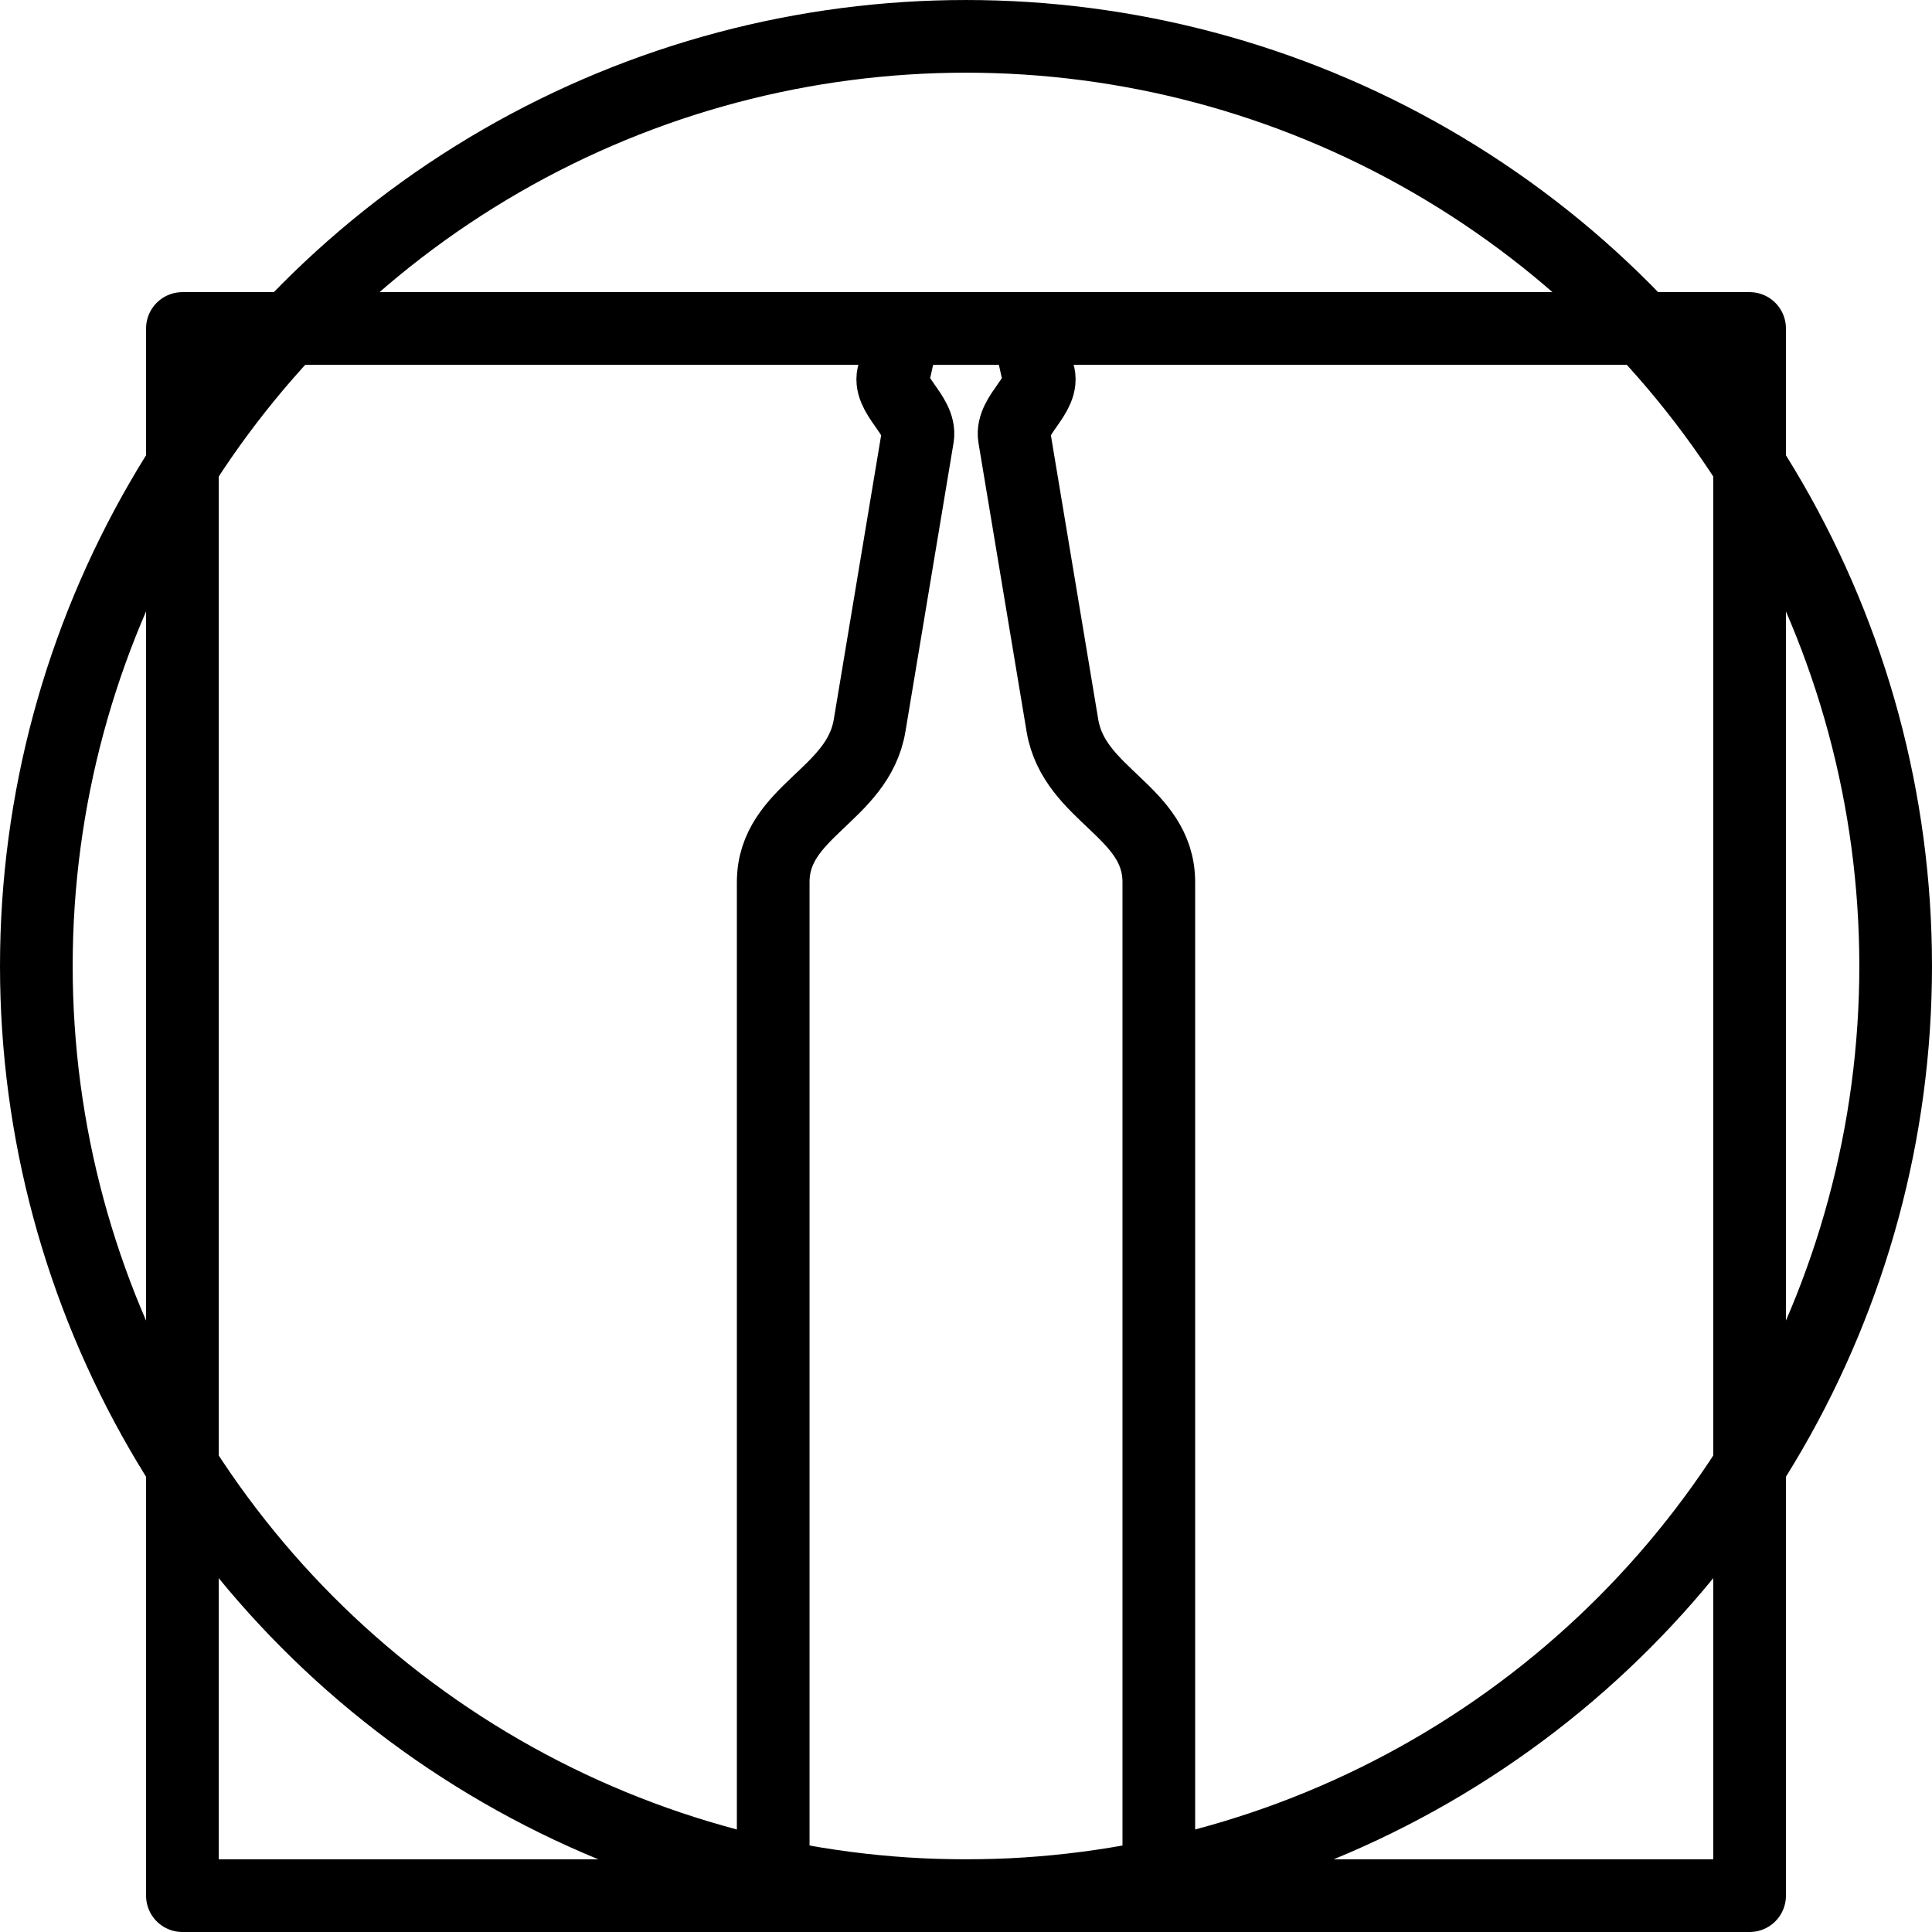<?xml version="1.0" encoding="UTF-8" standalone="no"?>
<svg
   xmlns:dc="http://purl.org/dc/elements/1.1/"
   xmlns:cc="http://creativecommons.org/ns#"
   xmlns:rdf="http://www.w3.org/1999/02/22-rdf-syntax-ns#"
   xmlns:svg="http://www.w3.org/2000/svg"
   xmlns="http://www.w3.org/2000/svg"
   xmlns:sodipodi="http://sodipodi.sourceforge.net/DTD/sodipodi-0.dtd"
   xmlns:inkscape="http://www.inkscape.org/namespaces/inkscape"
   width="425.333mm"
   height="425.333mm"
   viewBox="0 0 425.333 425.333"
   version="1.1"
   id="svg8"
   inkscape:version="1.0.1 (3bc2e813f5, 2020-09-07)"
   sodipodi:docname="logofav.svg"
   inkscape:export-filename="/logofav.png"
   inkscape:export-xdpi="2.8664591"
   inkscape:export-ydpi="2.8664591">
  <defs
     id="defs2">
    <inkscape:path-effect
       effect="spiro"
       id="path-effect1747"
       is_visible="true"
       lpeversion="1" />
    <inkscape:path-effect
       effect="simplify"
       id="path-effect1745"
       is_visible="true"
       lpeversion="1"
       steps="1"
       threshold="0"
       smooth_angles="360"
       helper_size="0"
       simplify_individual_paths="false"
       simplify_just_coalesce="false" />
    <inkscape:path-effect
       effect="spiro"
       id="path-effect1743"
       is_visible="true"
       lpeversion="1" />
    <inkscape:path-effect
       effect="simplify"
       id="path-effect1741"
       is_visible="true"
       lpeversion="1"
       steps="1"
       threshold="0"
       smooth_angles="360"
       helper_size="0"
       simplify_individual_paths="false"
       simplify_just_coalesce="false" />
    <inkscape:path-effect
       effect="spiro"
       id="path-effect1698"
       is_visible="true"
       lpeversion="1" />
    <inkscape:path-effect
       effect="simplify"
       id="path-effect1696"
       is_visible="true"
       lpeversion="1"
       steps="1"
       threshold="0"
       smooth_angles="360"
       helper_size="0"
       simplify_individual_paths="false"
       simplify_just_coalesce="false" />
    <inkscape:path-effect
       effect="spiro"
       id="path-effect1686"
       is_visible="true"
       lpeversion="1" />
    <inkscape:path-effect
       effect="simplify"
       id="path-effect1684"
       is_visible="true"
       lpeversion="1"
       steps="1"
       threshold="0"
       smooth_angles="360"
       helper_size="0"
       simplify_individual_paths="false"
       simplify_just_coalesce="false" />
    <inkscape:path-effect
       effect="spiro"
       id="path-effect1678"
       is_visible="true"
       lpeversion="1" />
    <inkscape:path-effect
       effect="simplify"
       id="path-effect1676"
       is_visible="true"
       lpeversion="1"
       steps="1"
       threshold="0"
       smooth_angles="360"
       helper_size="0"
       simplify_individual_paths="false"
       simplify_just_coalesce="false" />
    <inkscape:path-effect
       effect="simplify"
       id="path-effect1670"
       is_visible="true"
       lpeversion="1"
       steps="1"
       threshold="0"
       smooth_angles="360"
       helper_size="0"
       simplify_individual_paths="false"
       simplify_just_coalesce="false" />
    <inkscape:path-effect
       effect="spiro"
       id="path-effect1482"
       is_visible="true"
       lpeversion="1" />
    <inkscape:path-effect
       effect="simplify"
       id="path-effect1480"
       is_visible="true"
       lpeversion="1"
       steps="1"
       threshold="0"
       smooth_angles="360"
       helper_size="0"
       simplify_individual_paths="false"
       simplify_just_coalesce="false" />
    <inkscape:path-effect
       effect="simplify"
       id="path-effect1378"
       is_visible="true"
       lpeversion="1"
       steps="1"
       threshold="0"
       smooth_angles="360"
       helper_size="0"
       simplify_individual_paths="false"
       simplify_just_coalesce="false" />
    <marker
       id="ExperimentalArrow"
       refX="5"
       refY="3"
       orient="auto-start-reverse"
       inkscape:stockid="ExperimentalArrow"
       inkscape:isstock="true">
      <path
         style="fill:context-stroke;stroke:#000000;stroke-opacity:1"
         d="M 10,3 0,6 V 0 Z"
         id="path1094" />
    </marker>
    <marker
       style="overflow:visible"
       id="Legs"
       refX="0"
       refY="0"
       orient="auto"
       inkscape:stockid="Legs"
       inkscape:isstock="true">
      <g
         transform="scale(-0.7)"
         id="g1050"
         style="fill:#000000;fill-opacity:1;stroke:#000000;stroke-opacity:1">
        <g
           transform="matrix(0,-1,-1,0,20.709,21.314)"
           id="g1044"
           style="fill:#000000;fill-opacity:1;stroke:#000000;stroke-opacity:1">
          <path
             style="fill:#000000;fill-opacity:1;fill-rule:evenodd;stroke:#000000;stroke-width:1pt;stroke-opacity:1"
             d="m 21.221,20.675 c -6.91,4.721 -2.455,6.607 -5.841,13.443"
             id="path1040" />
          <path
             style="fill:#000000;fill-opacity:1;fill-rule:evenodd;stroke:#000000;stroke-width:1pt;stroke-opacity:1"
             d="m 21.398,20.548 c -1.361,8.348 3.536,8.77 4.505,13.825"
             id="path1042" />
        </g>
        <path
           style="fill:#000000;fill-opacity:1;fill-rule:evenodd;stroke:#000000;stroke-width:1pt;stroke-opacity:1"
           d="m -14.09,-6.732 -0.922,4.043 3.963,-1.223 z"
           id="path1046" />
        <path
           style="fill:#000000;fill-opacity:1;fill-rule:evenodd;stroke:#000000;stroke-width:1pt;stroke-opacity:1"
           d="m -15.216,4.557 1.874,3.7 2.267,-3.473 z"
           id="path1048" />
      </g>
    </marker>
    <marker
       style="overflow:visible"
       id="Scissors"
       refX="0"
       refY="0"
       orient="auto"
       inkscape:stockid="Scissors"
       inkscape:isstock="true">
      <path
         style="fill:#000000;fill-opacity:1;stroke:#000000;stroke-opacity:1"
         d="M 9.09,-3.606 C 8.12,-4.777 6.37,-4.736 5.062,-4.233 l -8.212,3.078 c -2.388,-1.307 -4.748,-0.933 -4.748,-1.569 0,-0.497 0.457,-0.388 0.388,-1.683 -0.066,-1.243 -1.364,-2.163 -2.59,-2.082 -1.227,-0.007 -2.499,0.933 -2.51,2.23 -0.091,1.306 1.007,2.52 2.307,2.605 1.522,0.227 4.218,-0.696 5.483,1.571 -0.942,1.738 -2.614,1.743 -4.126,1.656 -1.255,-0.072 -2.762,0.287 -3.361,1.521 -0.578,1.182 -0.011,2.865 1.317,3.226 1.34,0.492 3.181,-0.13 3.499,-1.671 0.246,-1.188 -0.595,-1.746 -0.273,-2.177 0.244,-0.325 1.791,-0.137 4.547,-1.375 L 5.676,4.233 C 6.8,4.547 8.173,4.536 9.168,3.431 l -9.22,-3.485 z m -18.308,-1.901 c 1.295,0.723 1.189,2.684 -0.156,3.063 -1.217,0.424 -2.771,-0.759 -2.383,-2.077 0.227,-1.082 1.653,-1.481 2.54,-0.986 z m 0.056,8.017 c 1.351,0.499 1.121,2.784 -0.252,3.092 -0.911,0.316 -2.214,-0.139 -2.306,-1.212 -0.178,-1.305 1.356,-2.484 2.558,-1.879 z"
         id="schere" />
    </marker>
    <marker
       style="overflow:visible"
       id="Arrow1Mend"
       refX="0"
       refY="0"
       orient="auto"
       inkscape:stockid="Arrow1Mend"
       inkscape:isstock="true">
      <path
         transform="matrix(-0.4,0,0,-0.4,-4,0)"
         style="fill:#000000;fill-opacity:1;fill-rule:evenodd;stroke:#000000;stroke-width:1pt;stroke-opacity:1"
         d="M 0,0 5,-5 -12.5,0 5,5 Z"
         id="path850" />
    </marker>
    <marker
       style="overflow:visible"
       id="Arrow1Lend"
       refX="0"
       refY="0"
       orient="auto"
       inkscape:stockid="Arrow1Lend"
       inkscape:isstock="true">
      <path
         transform="matrix(-0.8,0,0,-0.8,-10,0)"
         style="fill:#000000;fill-opacity:1;fill-rule:evenodd;stroke:#000000;stroke-width:1pt;stroke-opacity:1"
         d="M 0,0 5,-5 -12.5,0 5,5 Z"
         id="path844" />
    </marker>
    <inkscape:path-effect
       effect="spiro"
       id="path-effect839"
       is_visible="true"
       lpeversion="1" />
    <inkscape:path-effect
       effect="simplify"
       id="path-effect837"
       is_visible="true"
       lpeversion="1"
       steps="1"
       threshold="0"
       smooth_angles="360"
       helper_size="0"
       simplify_individual_paths="false"
       simplify_just_coalesce="false" />
  </defs>
  <sodipodi:namedview
     id="base"
     pagecolor="#ffffff"
     bordercolor="#666666"
     borderopacity="1.0"
     inkscape:pageopacity="0.0"
     inkscape:pageshadow="2"
     inkscape:zoom="0.17922371"
     inkscape:cx="1646.2555"
     inkscape:cy="301.96502"
     inkscape:document-units="mm"
     inkscape:current-layer="layer1"
     inkscape:document-rotation="0"
     showgrid="false"
     showborder="true"
     inkscape:showpageshadow="false"
     inkscape:snap-center="true"
     inkscape:snap-object-midpoints="true"
     inkscape:object-paths="true"
     inkscape:snap-midpoints="true"
     inkscape:snap-smooth-nodes="true"
     inkscape:window-width="1920"
     inkscape:window-height="1056"
     inkscape:window-x="0"
     inkscape:window-y="0"
     inkscape:window-maximized="1"
     fit-margin-top="0"
     fit-margin-left="0"
     fit-margin-right="0"
     fit-margin-bottom="0" />
  <g
     inkscape:label="Layer 1"
     inkscape:groupmode="layer"
     id="layer1"
     transform="translate(107.667,64.167)">
    <g
       id="g2229"
       transform="matrix(2,0,0,2,582.574,-363.857)"
       style="stroke-width:8;stroke-miterlimit:4;stroke-dasharray:none">
      <circle
         style="opacity:1;fill:none;fill-opacity:1;stroke:#000000;stroke-width:8;stroke-linecap:round;stroke-linejoin:round;stroke-miterlimit:4;stroke-dasharray:none;stroke-opacity:1"
         id="path2001-06"
         cx="-238.787"
         cy="256.179"
         r="102.333" />
      <rect
         style="opacity:1;mix-blend-mode:multiply;fill:none;fill-opacity:1;stroke:#000000;stroke-width:8;stroke-linecap:round;stroke-linejoin:round;stroke-miterlimit:4;stroke-dasharray:none;stroke-opacity:1"
         id="rect1999-8"
         width="172.51"
         height="172.51"
         x="-325.042"
         y="186.002" />
      <path
         id="rect2003-79"
         style="opacity:1;fill:none;fill-opacity:1;stroke:#000000;stroke-width:8;stroke-linecap:round;stroke-linejoin:round;stroke-miterlimit:4;stroke-dasharray:none;stroke-opacity:1"
         d="M -260.009,356.287 V 246.95 c 0,-7.819 9.325,-9.532 10.611,-17.244 l 5.292,-31.75 c 0.412,-2.47 -3.442,-4.666 -2.632,-7.035 0.504,-1.474 0.608,-4.918 2.66,-4.918 h 5.292 5.292 c 2.051,0 2.155,3.444 2.66,4.918 0.81,2.369 -3.044,4.565 -2.632,7.035 l 5.292,31.75 c 1.285,7.713 10.611,9.425 10.611,17.244 v 109.338"
         sodipodi:nodetypes="cssssscsssssc" />
    </g>
  </g>
</svg>
